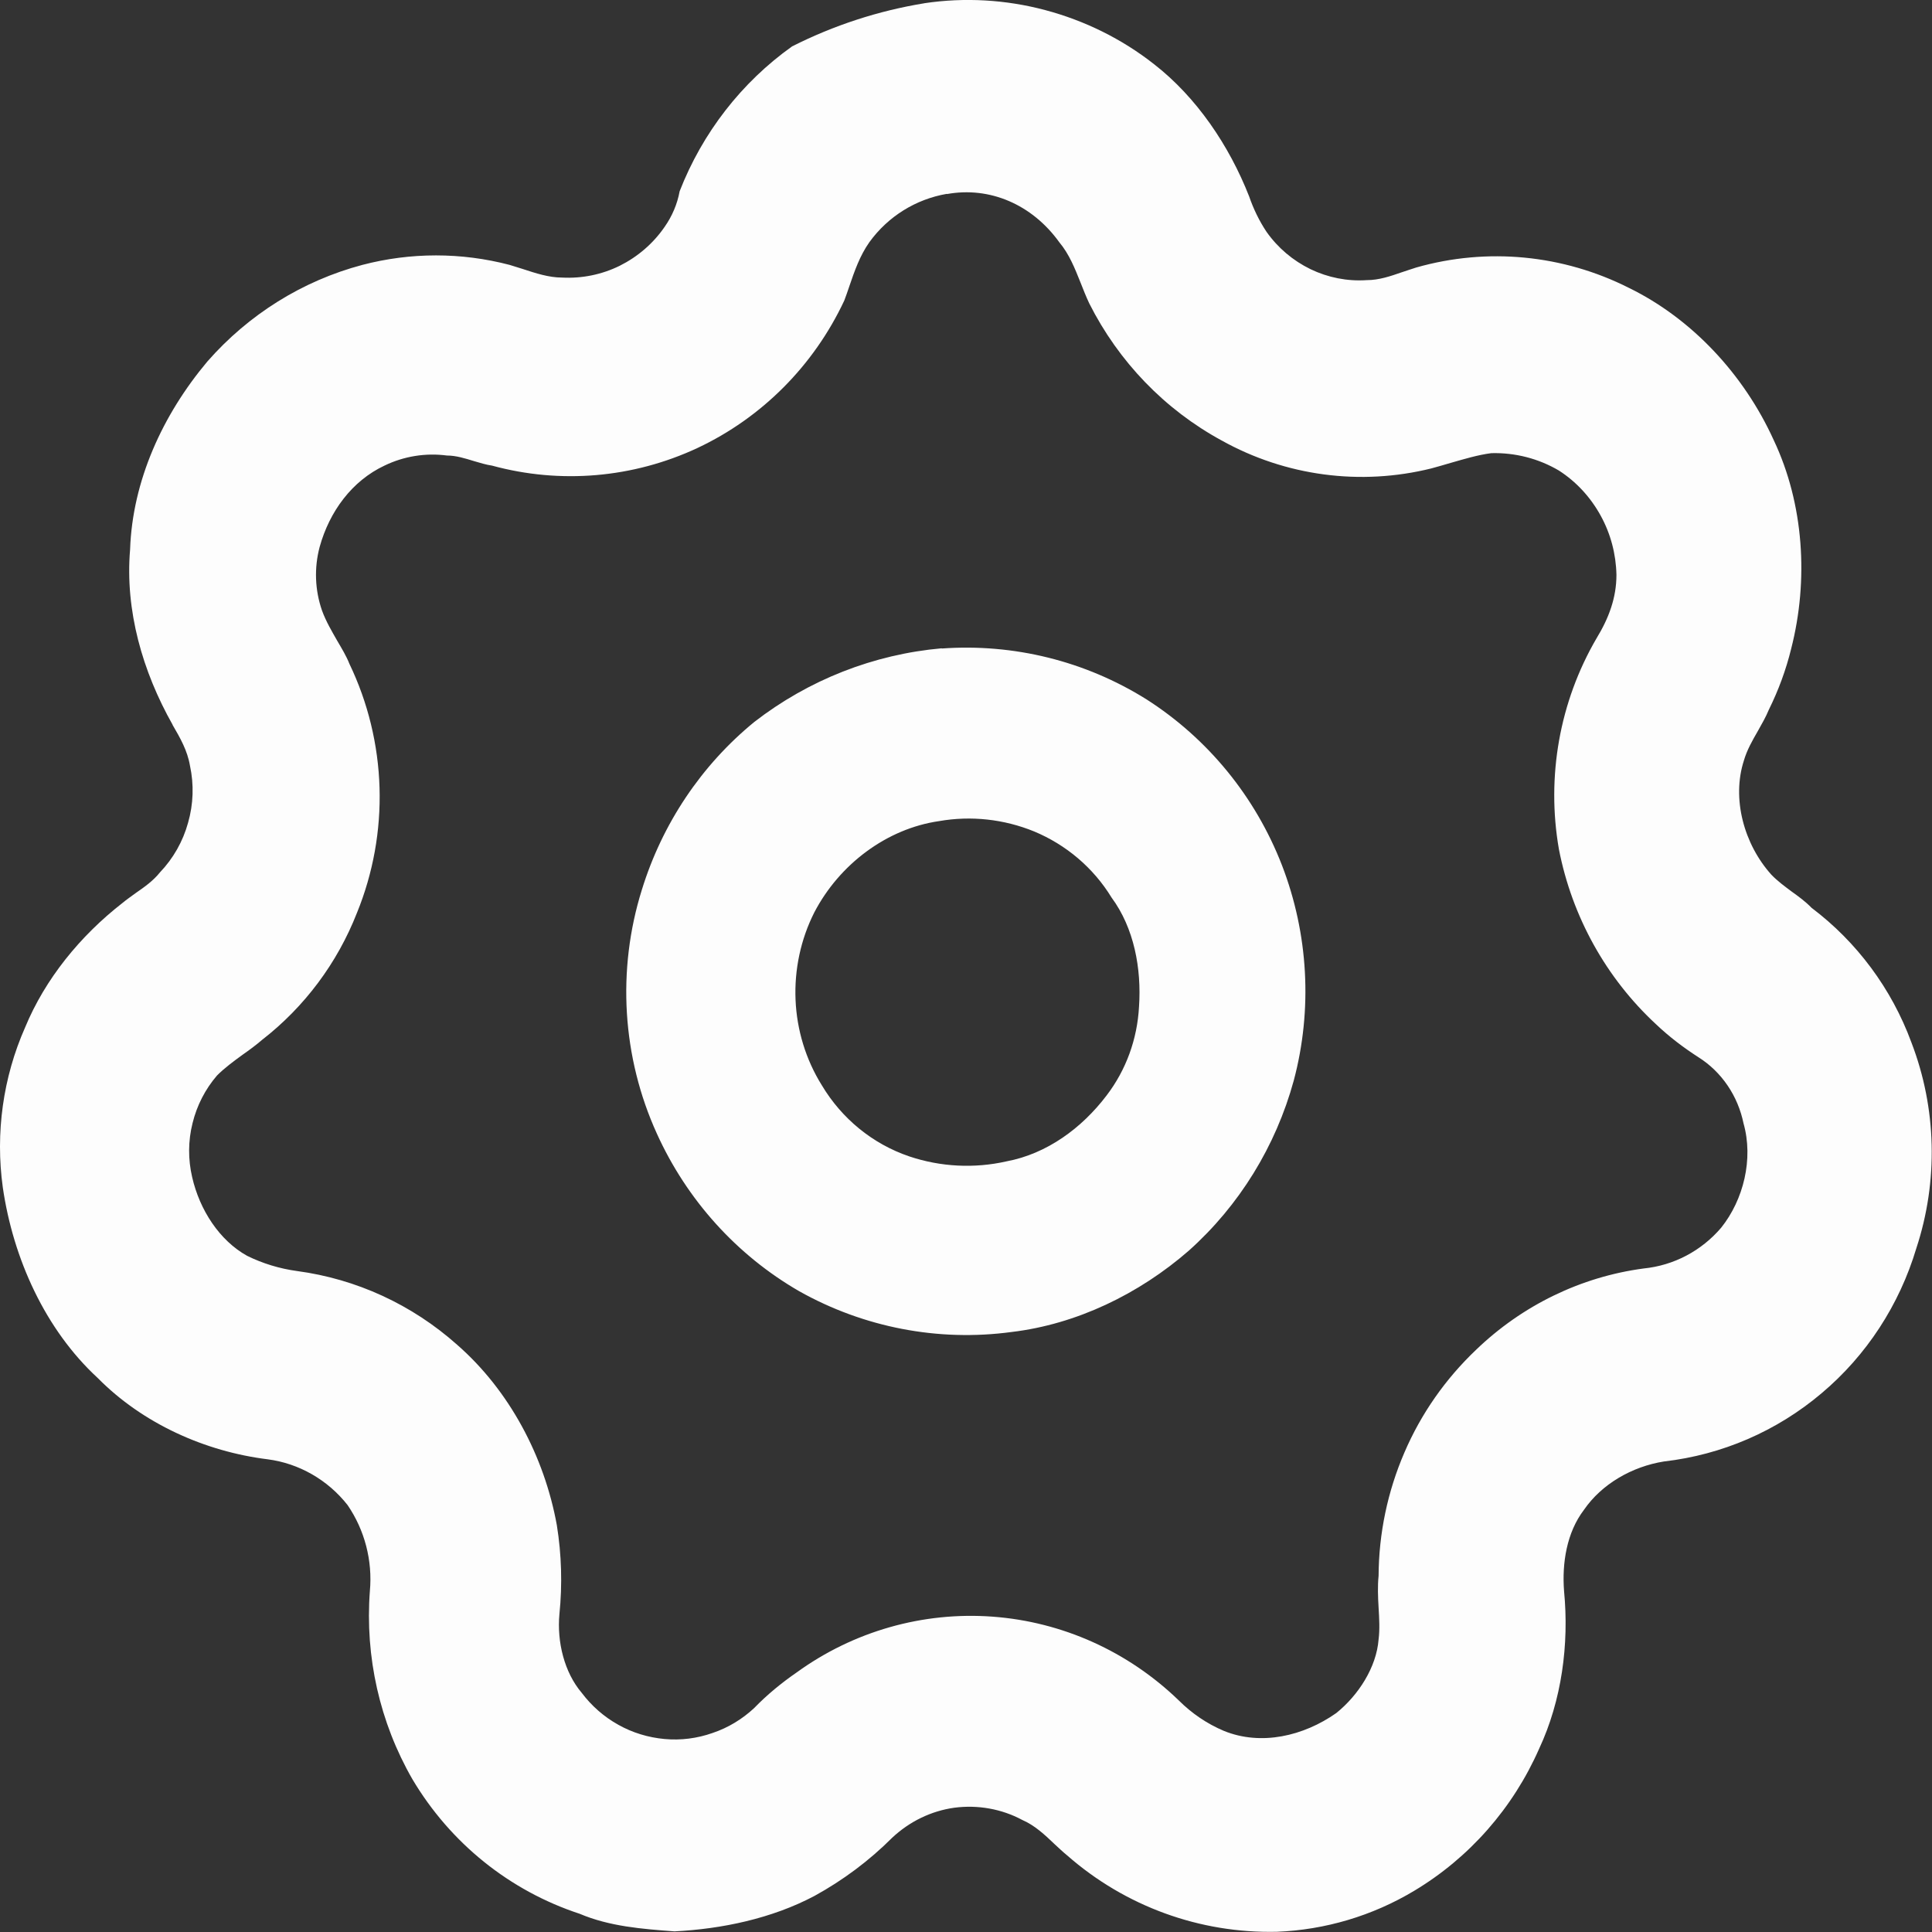 <svg width="9" height="9" viewBox="0 0 9 9" fill="none" xmlns="http://www.w3.org/2000/svg">
<rect x="0" y="0" width="9" height="9" fill="#333333" stroke="none"/>
<path fill-rule="evenodd" clip-rule="evenodd" d="M4.869 0.047C4.685 -0.002 4.494 -0.013 4.306 0.015L4.307 0.015C4.092 0.05 3.884 0.118 3.69 0.216C3.454 0.384 3.272 0.619 3.166 0.891C3.155 0.951 3.131 1.007 3.096 1.057C3.043 1.134 2.971 1.196 2.887 1.238C2.804 1.279 2.711 1.298 2.618 1.293C2.557 1.293 2.496 1.273 2.435 1.253C2.415 1.247 2.394 1.24 2.374 1.234C2.149 1.175 1.913 1.175 1.688 1.234C1.409 1.308 1.158 1.465 0.966 1.684C0.757 1.933 0.617 2.24 0.606 2.56C0.582 2.844 0.664 3.128 0.804 3.376L0.804 3.377C0.839 3.437 0.873 3.496 0.885 3.567C0.904 3.655 0.901 3.746 0.876 3.833C0.852 3.92 0.807 3.999 0.745 4.064C0.714 4.103 0.673 4.132 0.631 4.161C0.611 4.176 0.59 4.19 0.571 4.206C0.373 4.36 0.21 4.561 0.117 4.786C0.014 5.019 -0.022 5.278 0.013 5.531C0.061 5.863 0.211 6.194 0.455 6.419C0.665 6.632 0.956 6.762 1.247 6.798C1.393 6.817 1.527 6.894 1.619 7.011C1.699 7.128 1.736 7.27 1.723 7.412C1.7 7.718 1.769 8.024 1.921 8.288C2.098 8.586 2.374 8.808 2.7 8.915C2.839 8.974 2.991 8.986 3.142 8.997C3.363 8.986 3.596 8.937 3.794 8.832C3.927 8.759 4.049 8.668 4.156 8.561C4.237 8.485 4.338 8.436 4.446 8.421C4.554 8.407 4.665 8.426 4.762 8.478C4.82 8.503 4.867 8.547 4.914 8.592C4.933 8.609 4.951 8.627 4.971 8.643C5.242 8.881 5.59 9.007 5.948 8.999C6.173 8.99 6.393 8.925 6.588 8.808C6.845 8.654 7.048 8.423 7.17 8.146C7.275 7.921 7.31 7.66 7.286 7.412C7.276 7.282 7.298 7.139 7.379 7.033C7.461 6.914 7.601 6.832 7.752 6.808C8.022 6.777 8.277 6.667 8.486 6.49C8.695 6.314 8.848 6.079 8.927 5.815C9.03 5.502 9.022 5.163 8.904 4.856C8.812 4.606 8.65 4.388 8.439 4.229C8.41 4.199 8.378 4.176 8.346 4.153C8.314 4.129 8.281 4.105 8.252 4.075C8.124 3.933 8.066 3.72 8.124 3.542C8.138 3.494 8.163 3.45 8.189 3.405C8.207 3.373 8.226 3.34 8.24 3.306C8.285 3.215 8.32 3.12 8.344 3.022C8.426 2.702 8.403 2.347 8.263 2.051C8.123 1.742 7.879 1.483 7.588 1.341C7.281 1.186 6.928 1.152 6.598 1.246C6.575 1.253 6.553 1.261 6.531 1.268C6.476 1.287 6.424 1.305 6.366 1.305C6.276 1.311 6.186 1.293 6.105 1.254C6.023 1.214 5.953 1.155 5.9 1.08C5.866 1.029 5.839 0.973 5.819 0.915C5.726 0.678 5.574 0.453 5.376 0.299C5.226 0.181 5.053 0.096 4.869 0.047ZM4.05 1.128C4.137 1.008 4.266 0.928 4.411 0.903L4.411 0.904C4.609 0.868 4.807 0.951 4.935 1.129C4.981 1.184 5.007 1.25 5.033 1.315C5.046 1.348 5.059 1.381 5.074 1.413C5.211 1.685 5.426 1.908 5.691 2.052C5.989 2.218 6.338 2.264 6.668 2.182C6.698 2.174 6.728 2.165 6.759 2.156C6.822 2.138 6.885 2.119 6.947 2.111C7.058 2.108 7.167 2.136 7.262 2.192C7.343 2.244 7.409 2.316 7.456 2.401C7.503 2.486 7.528 2.581 7.53 2.678C7.53 2.784 7.495 2.879 7.437 2.974C7.265 3.269 7.203 3.618 7.262 3.956C7.323 4.27 7.482 4.556 7.714 4.771C7.775 4.829 7.842 4.88 7.912 4.925C7.966 4.959 8.012 5.004 8.048 5.057C8.084 5.11 8.109 5.17 8.122 5.233C8.169 5.399 8.122 5.589 8.018 5.719C7.926 5.827 7.797 5.895 7.657 5.909C7.364 5.948 7.091 6.081 6.876 6.288C6.734 6.423 6.62 6.585 6.542 6.767C6.464 6.948 6.423 7.143 6.422 7.341C6.417 7.389 6.419 7.439 6.422 7.489C6.425 7.54 6.428 7.59 6.422 7.637C6.412 7.767 6.328 7.897 6.225 7.98C6.073 8.087 5.875 8.134 5.701 8.063C5.623 8.03 5.552 7.982 5.491 7.921C5.255 7.693 4.949 7.555 4.624 7.531C4.299 7.507 3.976 7.599 3.711 7.791C3.64 7.84 3.573 7.895 3.513 7.957C3.457 8.009 3.391 8.049 3.319 8.073C3.248 8.098 3.172 8.108 3.096 8.101C3.02 8.094 2.947 8.072 2.881 8.035C2.814 7.998 2.756 7.947 2.71 7.886C2.629 7.791 2.594 7.649 2.606 7.519C2.62 7.381 2.616 7.242 2.594 7.105C2.536 6.785 2.373 6.477 2.129 6.264C1.919 6.077 1.66 5.958 1.384 5.921C1.303 5.91 1.224 5.886 1.151 5.85C1.023 5.779 0.93 5.637 0.895 5.483C0.876 5.401 0.876 5.315 0.897 5.232C0.917 5.15 0.956 5.074 1.011 5.01C1.046 4.975 1.088 4.944 1.132 4.912C1.162 4.891 1.192 4.869 1.221 4.844C1.418 4.691 1.571 4.487 1.663 4.252C1.738 4.068 1.774 3.869 1.768 3.669C1.762 3.469 1.714 3.272 1.628 3.093C1.613 3.055 1.592 3.021 1.571 2.985C1.546 2.941 1.519 2.896 1.5 2.844C1.467 2.749 1.463 2.646 1.489 2.548C1.535 2.382 1.64 2.24 1.791 2.169C1.882 2.125 1.983 2.109 2.082 2.122C2.124 2.122 2.166 2.135 2.208 2.148C2.236 2.156 2.264 2.165 2.292 2.169C2.611 2.256 2.949 2.227 3.249 2.087C3.549 1.946 3.791 1.703 3.933 1.4C3.941 1.378 3.949 1.357 3.956 1.335C3.981 1.262 4.005 1.192 4.05 1.128ZM5.341 3.258C5.055 3.079 4.722 2.997 4.387 3.021V3.02C4.07 3.048 3.767 3.167 3.514 3.363C3.267 3.565 3.085 3.837 2.99 4.145C2.873 4.519 2.898 4.925 3.06 5.281C3.2 5.59 3.432 5.847 3.723 6.015C4.024 6.184 4.371 6.251 4.712 6.205C5.015 6.169 5.306 6.028 5.538 5.826C5.773 5.616 5.943 5.34 6.027 5.033C6.115 4.702 6.095 4.35 5.972 4.031C5.848 3.711 5.627 3.441 5.341 3.258ZM3.793 4.251C3.91 4.026 4.131 3.86 4.375 3.825V3.825C4.524 3.799 4.677 3.816 4.817 3.873C4.966 3.935 5.093 4.042 5.178 4.181C5.283 4.323 5.318 4.512 5.306 4.689C5.298 4.84 5.246 4.984 5.155 5.103C5.039 5.256 4.876 5.375 4.689 5.41C4.539 5.444 4.382 5.436 4.236 5.387C4.065 5.329 3.921 5.211 3.828 5.055C3.754 4.936 3.712 4.799 3.706 4.658C3.7 4.517 3.73 4.376 3.793 4.251Z" fill="#FDFDFD"/>
</svg>
